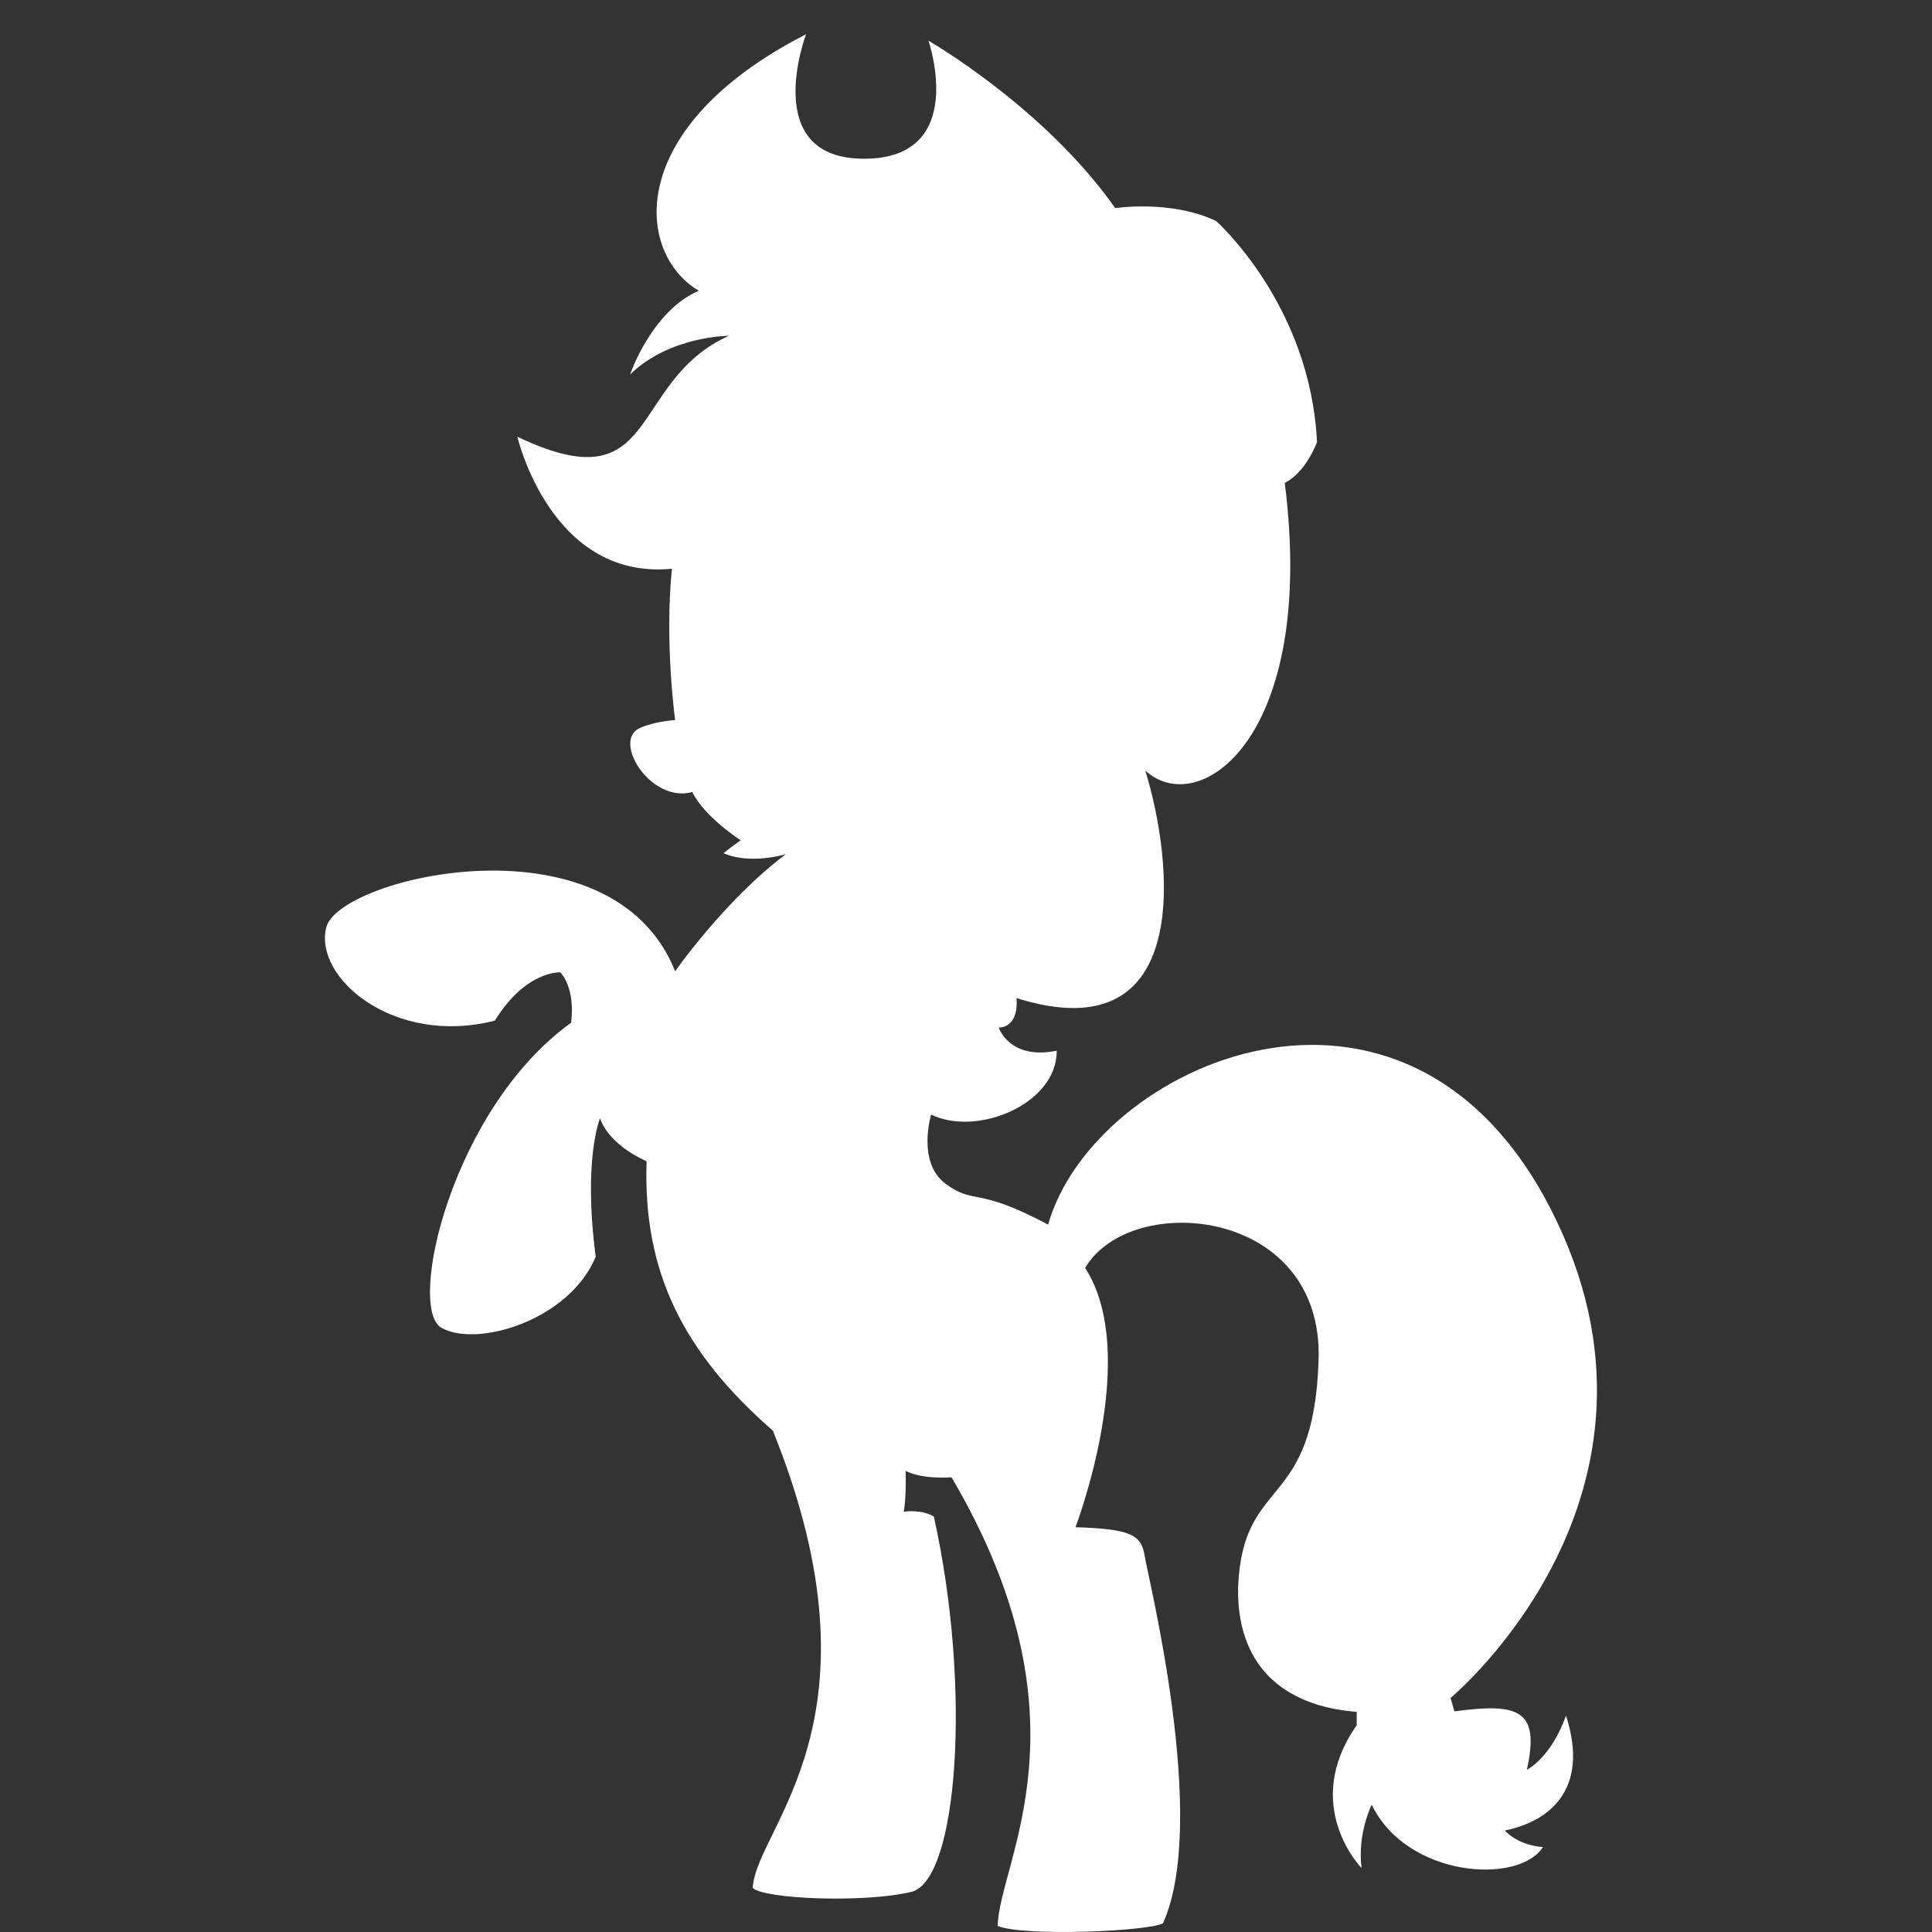 <?xml version="1.0" encoding="utf-8"?>
<!-- Generator: Adobe Illustrator 15.1.0, SVG Export Plug-In . SVG Version: 6.00 Build 0)  -->
<!DOCTYPE svg PUBLIC "-//W3C//DTD SVG 1.1//EN" "http://www.w3.org/Graphics/SVG/1.1/DTD/svg11.dtd">
<svg version="1.1" id="Layer_1" xmlns="http://www.w3.org/2000/svg" xmlns:xlink="http://www.w3.org/1999/xlink" x="0px" y="0px"
	 width="75px" height="75px" viewBox="0 0 75 75" enable-background="new 0 0 75 75" xml:space="preserve">
<rect x="0" y="0" width="75" height="75" fill="#333333" stroke="none"/>
<path fill="#FFFFFF" d="M31.292,1.329c0,0-1.833,4.833,2.25,4.833s2.5-4.583,2.5-4.583s4.5,2.583,7.25,6.5
	c0,0,2.167-0.333,3.917,0.5c0,0,3.666,3.25,3.916,8.583c0,0-0.417,1.167-1.25,1.583c1.25,9.917-3.333,13.083-5.416,11.167
	c1.083,3.5,1.916,11-5,8.834c0,0,0.146,1.104-0.688,1.146c0,0,0.416,1.271,2.25,0.896c0.021,2.063-3.084,3.354-4.875,2.479
	c0,0-0.563,1.854,0.563,2.687c1.125,0.834,1.166,0.084,3.979,1.584c1.75-6.188,13.813-11.688,19.5-0.625s-3.875,19-3.875,19
	l0.146,0.521c2.5-0.334,3.333-0.063,2.813,2.27c0,0,0.937-0.457,1.52-2.104c0.938,2.896-0.688,4.125-2.375,4.459
	c0,0,0.459,0.562,1.48,0.645c-0.959,1.48-5.293,1.168-6.646-1.645c0,0-0.563,1.104-0.396,2.457c0,0-2.375-2.416-0.188-5.541v-0.521
	C49.75,66.225,48,64.6,48.063,61.6c0.188-4.375,2.938-2.875,3.125-8.813s-7.313-6.563-9.063-3.563
	c2.188,3.375-0.375,10.063-0.375,10.063c2.188,0.063,2.563,0.313,2.688,1.125s2.5,10.271,0.709,14.25
	c-0.563,0.313-5.376,0.521-6.418,0.104c0.063-2.521,3.771-7.979-1.791-17.417c0,0-1.125,0.094-1.781-0.25
	c0.031,1.041-0.072,1.584-0.072,1.584s0.688-0.104,1.166,0.188c1.479,6.625,0.938,14.135-0.875,14.572s-5.719,0.281-6.156-0.156
	c0.125-2.344,5.344-6.469,0.781-17.75c-3.49-3.049-5.049-6.176-4.9-10.459c0,0-1.433-0.582-1.808-1.666c0,0-0.667,1.583-0.167,5.375
	c-1.042,2.5-4.667,3.541-6,2.75s0.417-8.5,5.042-11.833c0,0,0.208-1.25-0.417-1.958c0,0-1.333-0.083-2.542,1.875
	c-3.917,1-7.042-1.667-6.542-3.625s11.084-4.458,13.542,1.708c0,0,1.916-2.75,4.291-4.542c0,0-1.375,0.417-2.416-0.042
	c0,0,0.375-0.292,0.666-0.5c0,0-1.416-0.917-1.875-1.875c-1.625,0.458-3.167-2.042-2-2.5c0.584-0.25,1.334-0.292,1.334-0.292
	s-0.417-3-0.125-5.875c-4.709,0.458-6-5.125-6-5.125c5.583,2.667,4.25-2.125,8.208-3.917c0,0-2.291,0-3.832,1.5
	c0,0,0.832-2.458,2.666-3.25C24.666,9.829,24.209,4.954,31.292,1.329z"/>
</svg>
